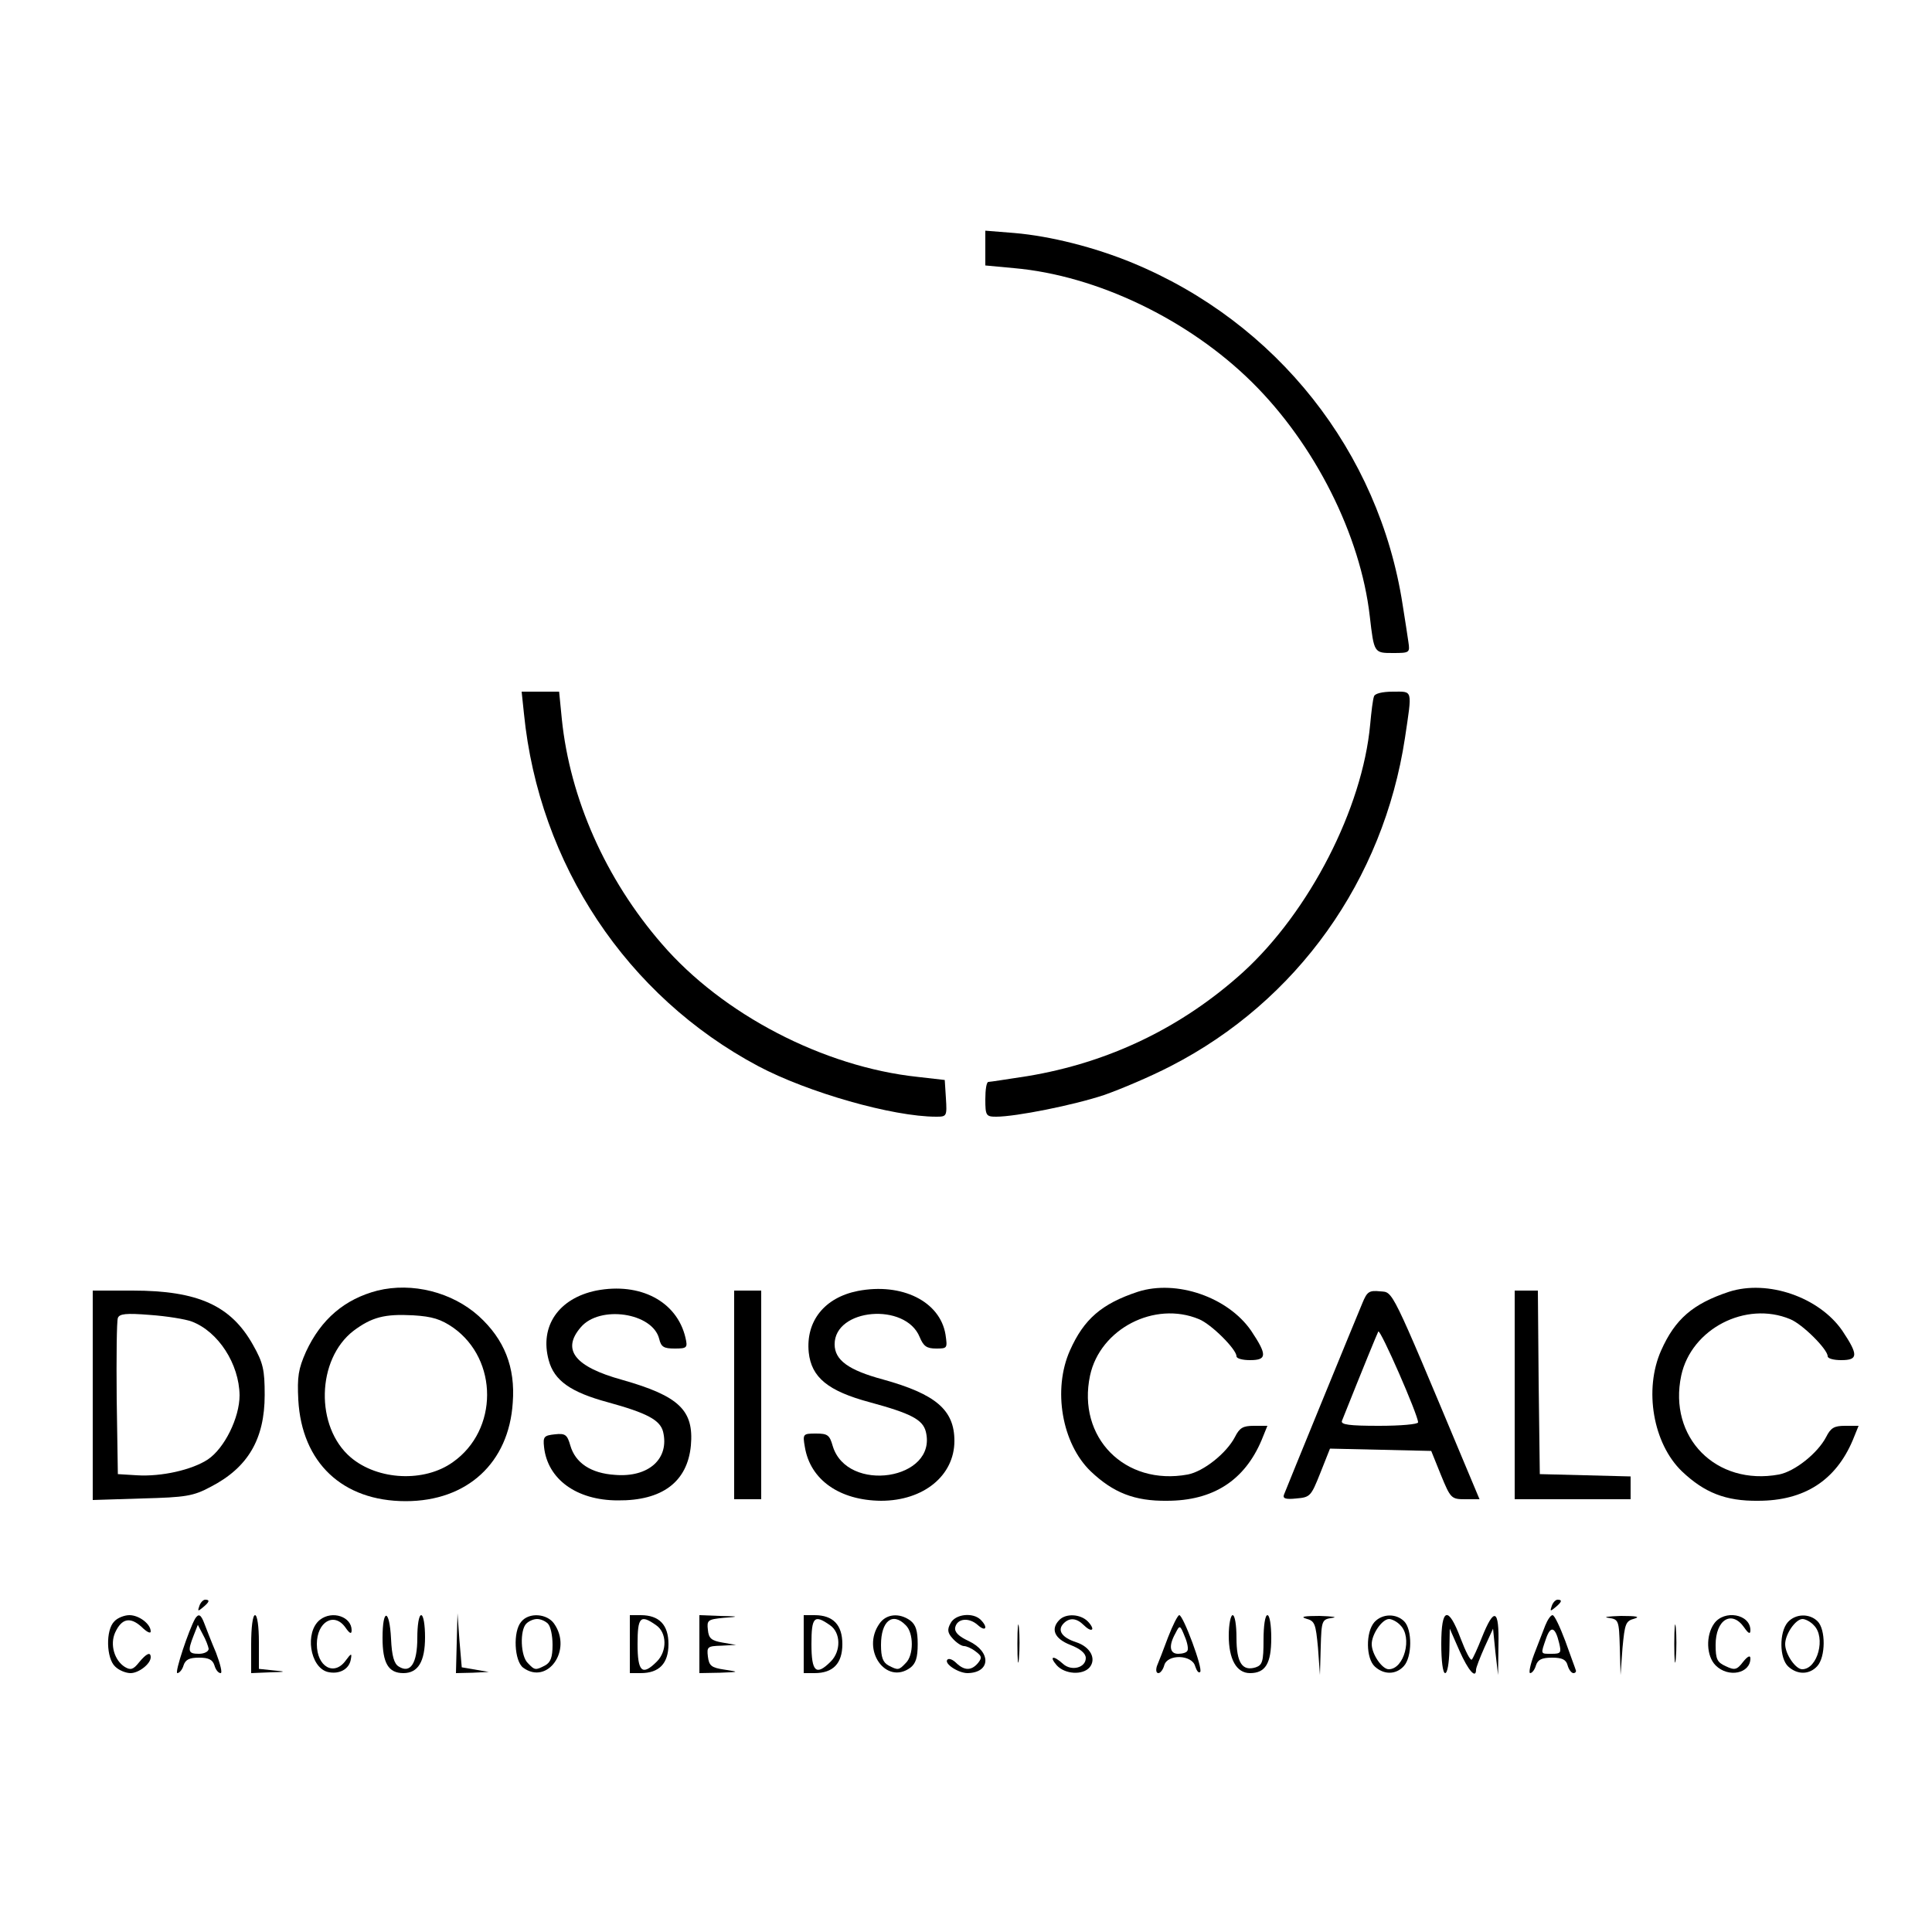<?xml version="1.0" standalone="no"?>
<!DOCTYPE svg PUBLIC "-//W3C//DTD SVG 20010904//EN" "http://www.w3.org/TR/2001/REC-SVG-20010904/DTD/svg10.dtd">
<svg version="1.0" xmlns="http://www.w3.org/2000/svg"
 width="500pt" height="500pt" viewBox="0 0 500 500"
 preserveAspectRatio="xMidYMid meet">
<g transform="translate(0,500) scale(0.1,-0.1)"
fill="#000000" stroke="none">
<path d="M2550 4358 l0 -45 75 -7 c214 -19 451 -133 615 -295 163 -161 281
-396 305 -606 11 -95 11 -95 60 -95 43 0 44 1 40 28 -2 15 -9 59 -15 97 -61
396 -326 731 -700 885 -97 40 -211 69 -305 77 l-75 6 0 -45z"/>
<path d="M1356 3153 c39 -390 266 -731 606 -912 128 -68 348 -131 461 -131 27
0 28 1 25 48 l-3 47 -70 8 c-244 26 -505 162 -662 344 -146 168 -238 377 -259
582 l-7 71 -48 0 -49 0 6 -57z"/>
<path d="M3556 3198 c-3 -7 -7 -40 -10 -73 -20 -217 -157 -484 -329 -641 -158
-143 -347 -234 -558 -269 -52 -8 -97 -15 -101 -15 -5 0 -8 -20 -8 -45 0 -42 2
-45 28 -45 51 0 201 30 279 56 43 15 121 48 173 75 327 168 550 481 606 849
19 128 21 120 -31 120 -28 0 -47 -5 -49 -12z"/>
<path d="M977 1660 c-85 -22 -146 -74 -185 -158 -20 -45 -23 -65 -20 -125 9
-162 114 -262 278 -262 159 0 267 99 277 255 7 92 -22 164 -88 224 -69 62
-172 88 -262 66z m196 -96 c117 -83 117 -265 -1 -348 -74 -53 -194 -47 -264
12 -93 79 -89 254 7 328 47 35 80 44 154 40 50 -3 72 -10 104 -32z"/>
<path d="M1543 1660 c-97 -20 -147 -92 -123 -180 14 -53 57 -83 153 -109 102
-28 135 -46 143 -76 17 -70 -37 -119 -124 -112 -63 4 -103 31 -116 76 -8 28
-13 32 -40 29 -28 -3 -31 -6 -28 -33 9 -83 84 -138 191 -138 115 -1 180 48
189 142 8 91 -30 128 -178 170 -123 34 -157 78 -107 136 49 58 186 38 203 -30
5 -21 12 -25 40 -25 32 0 34 2 28 28 -22 94 -117 144 -231 122z"/>
<path d="M2220 1659 c-86 -17 -135 -78 -127 -159 7 -65 50 -100 158 -129 107
-29 137 -45 145 -76 31 -125 -204 -161 -241 -37 -8 28 -13 32 -43 32 -34 0
-35 -1 -29 -35 14 -85 90 -138 197 -139 110 0 190 65 190 155 0 80 -48 121
-185 159 -89 24 -125 50 -125 91 0 93 183 109 220 19 10 -24 18 -30 43 -30 29
0 29 1 24 36 -14 86 -113 135 -227 113z"/>
<path d="M2945 1657 c-94 -31 -140 -71 -176 -152 -45 -101 -21 -241 54 -313
58 -55 113 -77 197 -76 120 0 201 53 245 157 l15 37 -35 0 c-28 0 -37 -5 -49
-29 -22 -42 -81 -89 -122 -97 -163 -30 -287 96 -253 256 26 121 167 194 282
146 32 -13 97 -78 97 -96 0 -6 16 -10 35 -10 44 0 45 13 3 76 -60 87 -193 133
-293 101z"/>
<path d="M4475 1657 c-94 -31 -140 -71 -176 -152 -45 -101 -21 -241 54 -313
58 -55 113 -77 197 -76 120 0 201 53 245 157 l15 37 -35 0 c-28 0 -37 -5 -49
-29 -22 -42 -81 -89 -122 -97 -163 -30 -287 96 -253 256 26 121 167 194 282
146 32 -13 97 -78 97 -96 0 -6 16 -10 35 -10 44 0 45 13 3 76 -60 87 -193 133
-293 101z"/>
<path d="M240 1389 l0 -271 128 4 c113 3 132 6 177 30 97 50 140 124 140 238
0 65 -4 83 -30 129 -57 102 -142 141 -312 141 l-103 0 0 -271z m256 191 c69
-26 123 -110 124 -191 0 -58 -39 -137 -82 -166 -41 -27 -120 -45 -184 -41
l-49 3 -3 195 c-1 107 0 201 3 209 4 11 21 13 83 8 43 -3 92 -11 108 -17z"/>
<path d="M1900 1390 l0 -270 35 0 35 0 0 270 0 270 -35 0 -35 0 0 -270z"/>
<path d="M3526 1628 c-19 -45 -197 -480 -203 -496 -4 -10 4 -13 32 -10 36 3
38 6 62 66 l25 63 131 -3 131 -3 25 -62 c25 -61 27 -63 63 -63 l37 0 -39 93
c-193 461 -184 442 -218 445 -29 3 -34 -1 -46 -30z m144 -309 c0 -5 -45 -9
-101 -9 -77 0 -100 3 -96 13 57 143 90 223 94 231 5 8 103 -216 103 -235z"/>
<path d="M3920 1390 l0 -270 150 0 150 0 0 30 0 29 -117 3 -118 3 -3 238 -2
237 -30 0 -30 0 0 -270z"/>
<path d="M516 844 c-5 -14 -4 -15 9 -4 17 14 19 20 6 20 -5 0 -12 -7 -15 -16z"/>
<path d="M4016 844 c-5 -14 -4 -15 9 -4 17 14 19 20 6 20 -5 0 -12 -7 -15 -16z"/>
<path d="M296 804 c-23 -22 -21 -96 2 -117 10 -10 28 -17 40 -17 21 0 52 24
52 41 0 15 -11 10 -30 -13 -15 -19 -22 -21 -37 -12 -27 17 -39 58 -25 89 17
37 39 41 68 15 13 -13 24 -19 24 -12 0 19 -30 42 -55 42 -13 0 -31 -7 -39 -16z"/>
<path d="M505 811 c-16 -28 -54 -141 -46 -141 5 0 13 9 16 20 5 15 15 20 40
20 25 0 35 -5 40 -20 3 -11 10 -20 16 -20 5 0 -1 24 -12 53 -12 28 -25 62 -30
75 -9 24 -15 27 -24 13z m35 -78 c0 -7 -11 -13 -25 -13 -28 0 -30 6 -14 47
l11 28 13 -25 c8 -14 14 -31 15 -37z"/>
<path d="M650 745 l0 -75 48 2 c43 1 44 2 10 5 l-38 4 0 70 c0 39 -4 69 -10
69 -6 0 -10 -32 -10 -75z"/>
<path d="M828 808 c-40 -32 -26 -123 20 -135 30 -7 56 7 60 33 3 16 1 16 -13
-3 -30 -42 -75 -17 -75 42 0 58 45 84 74 43 11 -16 16 -18 16 -7 0 35 -50 52
-82 27z"/>
<path d="M990 761 c0 -65 15 -91 54 -91 38 0 56 30 56 93 0 31 -4 57 -10 57
-6 0 -10 -26 -10 -59 0 -66 -18 -93 -48 -74 -12 7 -18 27 -20 72 -4 78 -22 80
-22 2z"/>
<path d="M1182 748 l-2 -78 43 1 42 2 -35 6 -35 6 -6 70 -5 70 -2 -77z"/>
<path d="M1349 803 c-22 -25 -18 -102 5 -119 63 -46 128 46 80 114 -18 26 -65
30 -85 5z m69 -5 c7 -7 12 -31 12 -55 0 -32 -5 -45 -19 -53 -25 -13 -27 -13
-45 6 -19 18 -21 85 -4 102 7 7 19 12 28 12 9 0 21 -5 28 -12z"/>
<path d="M1630 745 l0 -75 28 0 c48 0 72 25 72 75 0 50 -24 75 -72 75 l-28 0
0 -75z m68 49 c28 -19 29 -67 2 -94 -38 -38 -50 -27 -50 45 0 70 7 78 48 49z"/>
<path d="M1810 745 l0 -75 53 1 c51 2 51 2 12 8 -34 5 -40 10 -43 34 -3 25 -1
27 35 28 l38 2 -35 6 c-29 5 -36 11 -38 33 -3 25 0 27 40 31 42 3 42 4 -9 5
l-53 2 0 -75z"/>
<path d="M2080 745 l0 -75 28 0 c48 0 72 25 72 75 0 50 -24 75 -72 75 l-28 0
0 -75z m68 49 c28 -19 29 -67 2 -94 -38 -38 -50 -27 -50 45 0 70 7 78 48 49z"/>
<path d="M2276 798 c-48 -68 17 -160 80 -114 14 11 19 26 19 61 0 35 -5 50
-19 61 -29 21 -63 17 -80 -8z m68 -4 c21 -20 21 -78 0 -98 -18 -19 -20 -19
-45 -6 -14 8 -19 21 -19 53 0 62 30 86 64 51z"/>
<path d="M2460 799 c-9 -16 -8 -25 6 -40 9 -10 22 -19 29 -19 6 0 20 -6 30
-14 16 -12 17 -16 6 -30 -17 -20 -35 -20 -56 0 -9 9 -19 13 -23 9 -10 -10 28
-35 52 -35 60 1 62 55 3 83 -26 12 -37 23 -35 35 5 24 36 27 59 6 20 -18 27
-6 7 14 -20 20 -66 15 -78 -9z"/>
<path d="M2633 745 c0 -44 2 -61 4 -37 2 23 2 59 0 80 -2 20 -4 1 -4 -43z"/>
<path d="M2742 808 c-24 -24 -13 -49 28 -65 26 -10 40 -22 40 -34 0 -25 -37
-35 -59 -15 -25 23 -37 20 -16 -4 21 -23 67 -26 85 -5 18 22 2 53 -35 65 -37
12 -50 31 -32 49 15 15 33 14 52 -5 9 -9 18 -14 21 -11 3 2 -2 12 -11 21 -19
19 -56 21 -73 4z"/>
<path d="M3023 763 c-12 -32 -25 -66 -29 -75 -3 -10 -2 -18 4 -18 5 0 12 9 15
20 8 30 72 28 80 -2 4 -12 9 -19 13 -15 8 8 -44 147 -54 147 -4 0 -17 -26 -29
-57z m50 -35 c-2 -5 -13 -8 -24 -8 -22 0 -25 21 -7 53 11 22 12 22 24 -8 7
-16 10 -33 7 -37z"/>
<path d="M3180 767 c0 -61 20 -97 55 -97 40 0 55 25 55 91 0 33 -4 59 -10 59
-6 0 -10 -28 -10 -64 0 -56 -3 -65 -20 -71 -35 -11 -50 12 -50 76 0 33 -4 59
-10 59 -5 0 -10 -24 -10 -53z"/>
<path d="M3380 811 c23 -6 25 -13 31 -76 l5 -70 2 72 c2 70 3 72 30 76 15 2 0
4 -33 5 -39 0 -51 -2 -35 -7z"/>
<path d="M3557 802 c-23 -26 -22 -94 1 -115 24 -22 55 -21 75 1 22 24 22 95 1
116 -21 21 -57 20 -77 -2z m67 -8 c32 -31 10 -114 -30 -114 -17 0 -44 39 -44
65 0 26 27 65 45 65 7 0 21 -7 29 -16z"/>
<path d="M3730 745 c0 -43 4 -75 10 -75 6 0 10 26 11 58 l1 57 25 -57 c23 -52
43 -74 43 -49 0 5 10 31 22 58 l22 48 6 -60 7 -60 1 78 c2 93 -11 99 -43 19
-11 -28 -23 -54 -26 -57 -4 -3 -16 21 -29 55 -32 85 -50 80 -50 -15z"/>
<path d="M3999 793 c-6 -16 -19 -49 -29 -75 -10 -27 -14 -48 -10 -48 5 0 12 9
15 20 5 15 15 20 42 20 26 0 36 -5 40 -20 3 -11 10 -20 15 -20 5 0 8 4 6 8 -1
4 -14 38 -27 75 -14 37 -28 67 -33 67 -5 0 -13 -12 -19 -27z m36 -45 c6 -25 5
-28 -19 -28 -30 0 -29 -2 -15 39 12 35 24 31 34 -11z"/>
<path d="M4163 813 c26 -4 27 -6 29 -76 l2 -72 5 70 c6 63 8 70 31 76 16 5 4
7 -35 7 -33 -1 -48 -3 -32 -5z"/>
<path d="M4333 745 c0 -44 2 -61 4 -37 2 23 2 59 0 80 -2 20 -4 1 -4 -43z"/>
<path d="M4436 798 c-22 -31 -20 -84 4 -108 33 -33 90 -21 90 18 0 9 -7 6 -19
-9 -16 -21 -22 -22 -45 -11 -22 10 -26 18 -26 55 0 66 42 91 74 45 11 -16 16
-18 16 -7 0 42 -68 54 -94 17z"/>
<path d="M4627 802 c-23 -26 -22 -94 1 -115 24 -22 55 -21 75 1 22 24 22 95 1
116 -21 21 -57 20 -77 -2z m67 -8 c32 -31 10 -114 -30 -114 -17 0 -44 39 -44
65 0 26 27 65 45 65 7 0 21 -7 29 -16z"/>
</g>
</svg>
